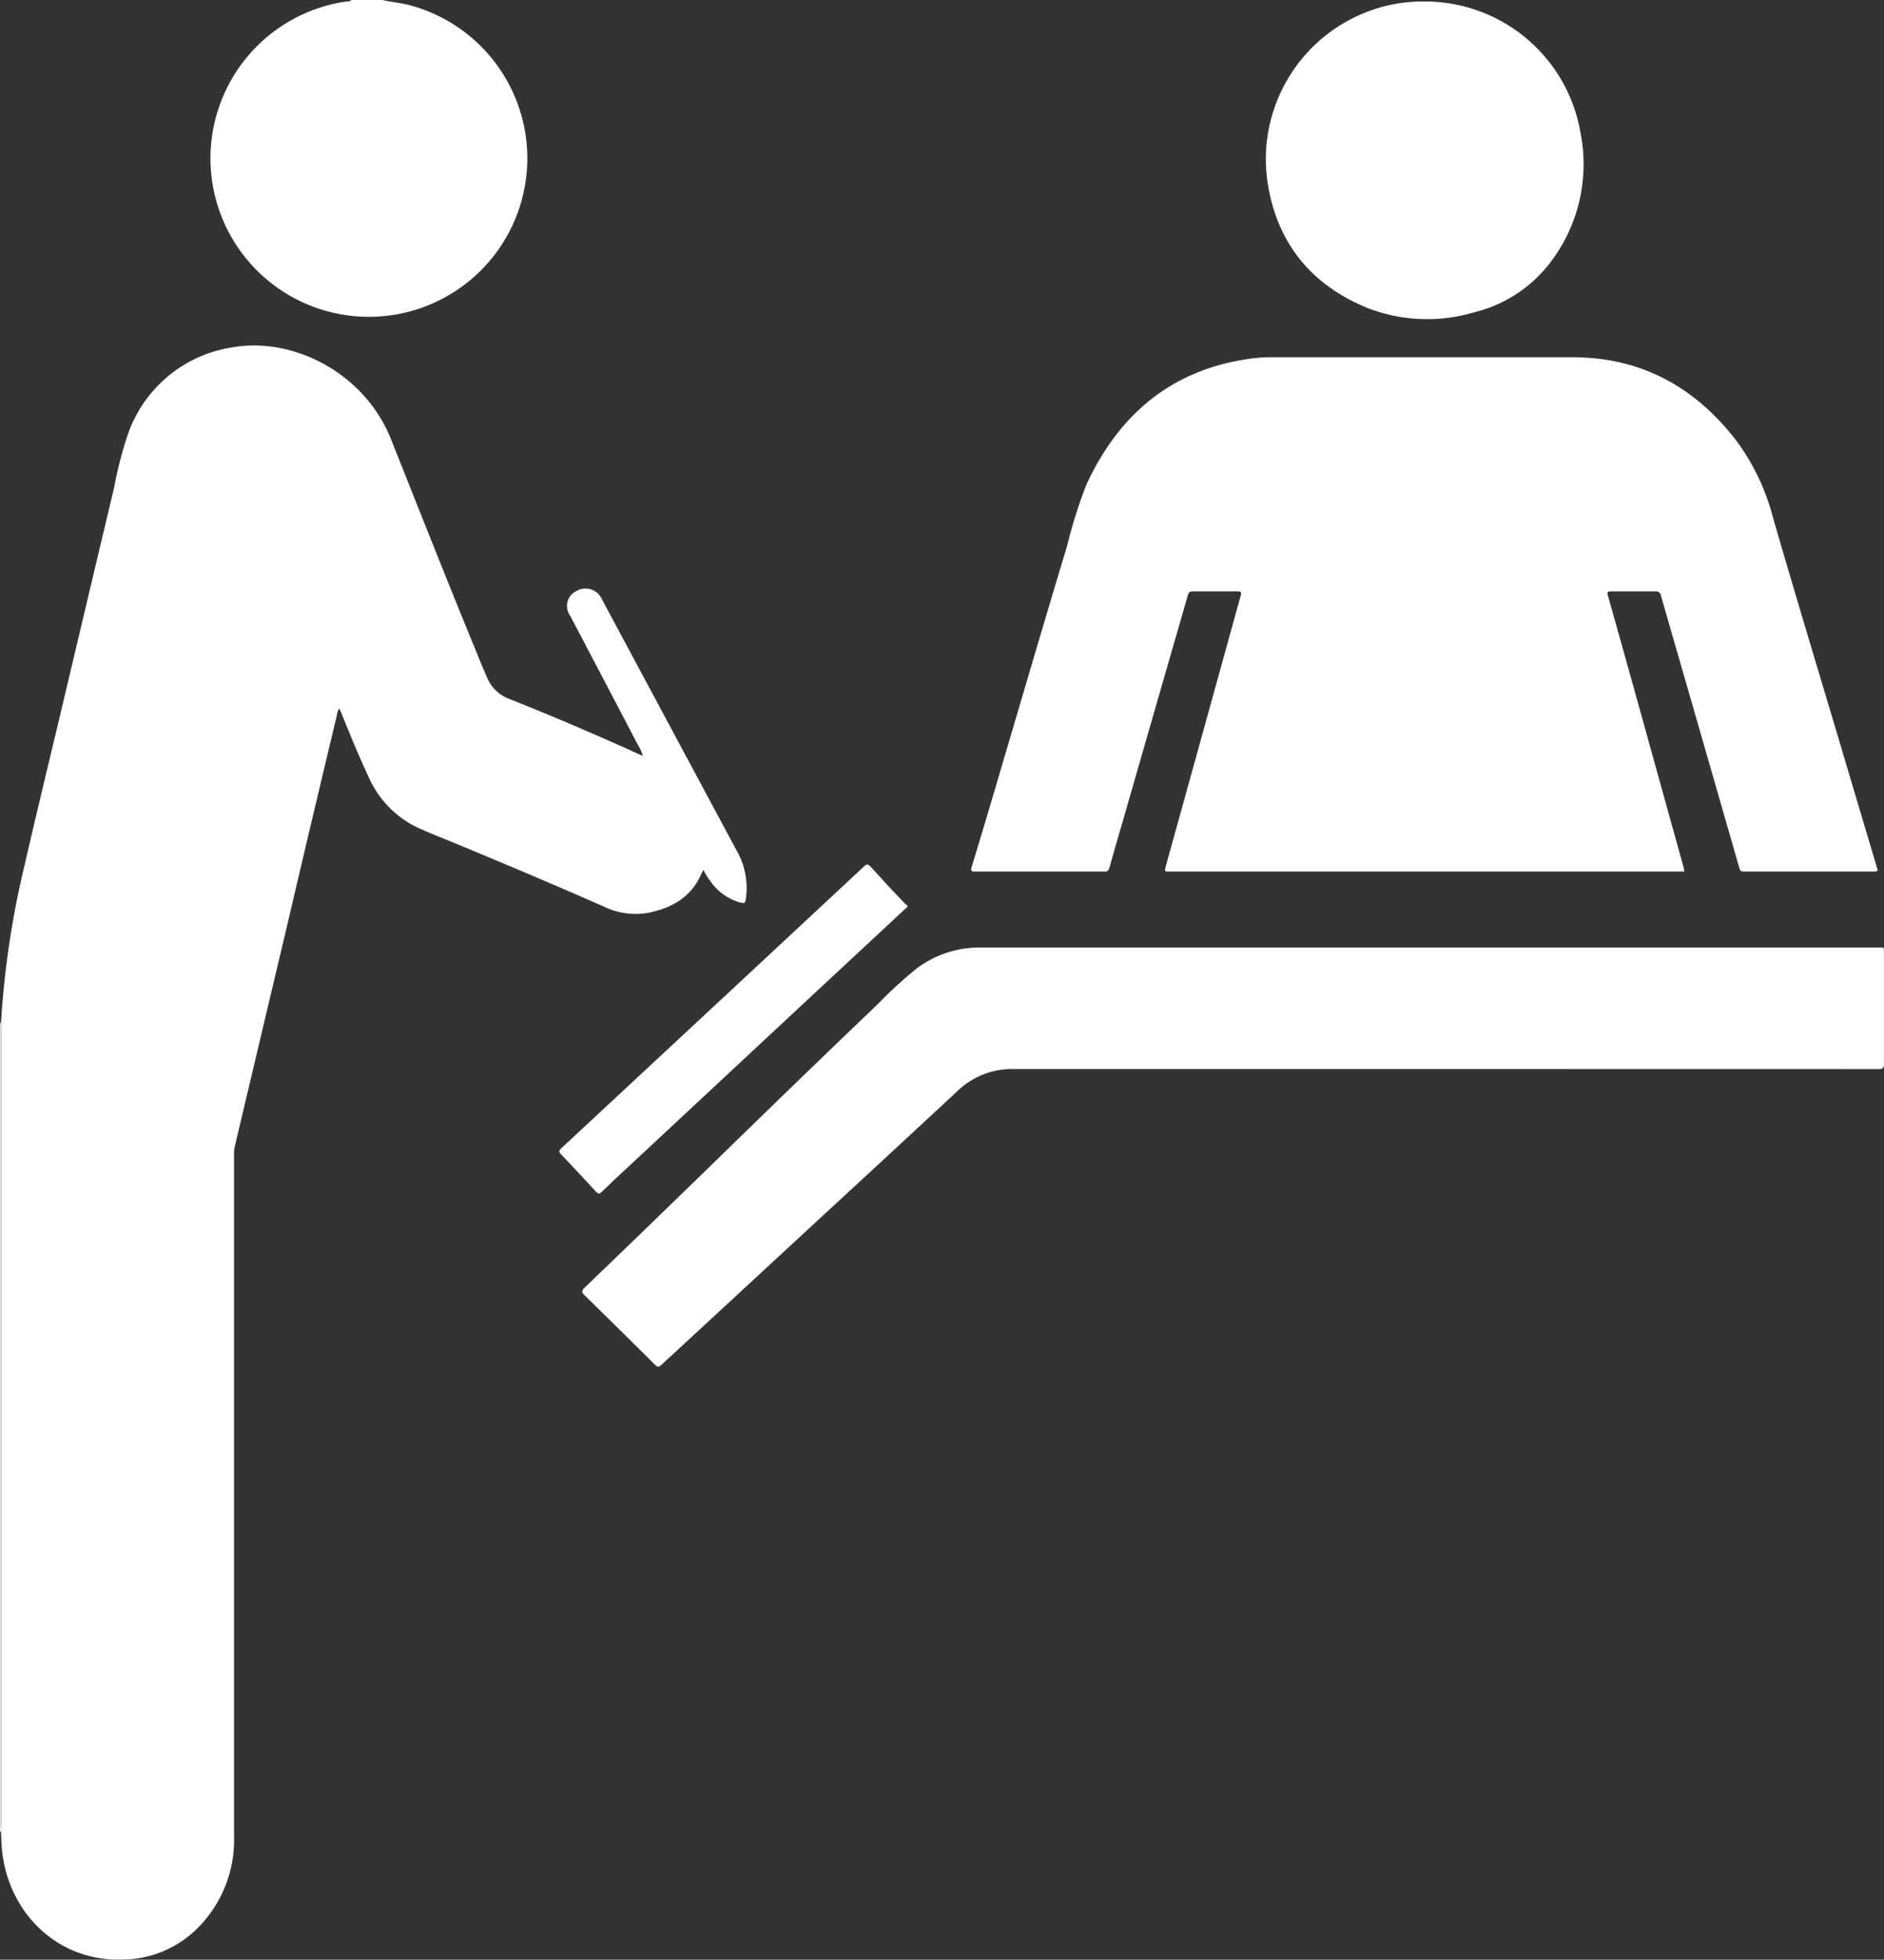 <svg id="Layer_1" data-name="Layer 1" xmlns="http://www.w3.org/2000/svg" viewBox="0 0 226.9 235.94"><rect x="0" y="0" width="226.9" height="235.94" fill="#333333" stroke="none"/><defs><style>.cls-1{fill:#fff;}</style></defs><path class="cls-1" d="M57.55,17.48c1,.24,2,.32,3,.56a19.08,19.08,0,1,1-7.38-.38c.21,0,.46,0,.62-.18Z" transform="translate(-11.47 -17.48)"/><path class="cls-1" d="M11.59,238h-.12V140.63a.05.05,0,0,1,.08,0c0,3,0,5.95,0,8.92q0,30.41,0,60.8,0,13.47,0,26.94C11.61,237.51,11.6,237.74,11.59,238Z" transform="translate(-11.47 -17.48)"/><path class="cls-1" d="M11.59,238c0-.23,0-.46,0-.69q0-13.47,0-26.94,0-30.4,0-60.8c0-3,0-5.95,0-8.92a108.83,108.83,0,0,1,2.82-18.92c1.38-6,2.83-12,4.25-17.94q3.28-13.85,6.57-27.68a46.29,46.29,0,0,1,1.62-6.28A15.82,15.82,0,0,1,39.4,59.31c7.27-1.32,16,3,19.2,11.15C62,79,65.42,87.66,68.94,96.21c.39,1,.79,1.92,1.2,2.86a4.61,4.61,0,0,0,2.52,2.5q8,3.18,15.91,6.78l.33.12a6.17,6.17,0,0,0-.64-1.37c-2.69-5.16-5.41-10.32-8.11-15.47a2,2,0,0,1,.75-3,2.15,2.15,0,0,1,3.06,1l16.17,30.15a9.11,9.11,0,0,1,1.19,5.75c-.1.73-.13.75-.83.57A6.45,6.45,0,0,1,97,123.53a7,7,0,0,1-.81-1.32c-.11.22-.22.4-.3.58-1.22,2.73-3.51,4-6.29,4.58a8.81,8.81,0,0,1-5.43-.75C78.24,124,72.24,121.48,66.26,119c-1.7-.71-3.43-1.34-5.07-2.17a12.2,12.2,0,0,1-5.41-6c-1.2-2.53-2.23-5.13-3.29-7.72-.05-.1-.1-.2-.16-.34a1.68,1.68,0,0,0-.28.79q-3.11,13-6.18,26.11-3.06,12.9-6.11,25.78a4.12,4.12,0,0,0-.1.92v26.32q0,28,0,55.92A15,15,0,0,1,35,249.88a12.89,12.89,0,0,1-8.53,3.52c-8.26.38-14.26-5.94-14.8-13.65C11.63,239.16,11.62,238.56,11.59,238Z" transform="translate(-11.47 -17.48)"/><path class="cls-1" d="M214.32,122.41H152.38c-.68,0-.68,0-.5-.67q4.51-16.26,9-32.5c.12-.41.13-.56-.38-.56-1.78,0-3.57,0-5.36,0-.38,0-.52.14-.62.49q-3.92,13.6-7.84,27.22c-.54,1.86-1.08,3.71-1.6,5.57-.1.34-.23.46-.59.45q-7.8,0-15.61,0c-.53,0-.49-.19-.38-.57q2-6.57,3.92-13.16c2.53-8.52,5-17,7.59-25.55a56.16,56.16,0,0,1,2.27-7.23c4-8.73,10.6-14.16,20.35-15.31a20.53,20.53,0,0,1,2.35-.1h35.83c8.32,0,14.82,3.58,19.82,10.1A26.89,26.89,0,0,1,225,79.8c2.55,8.81,5.21,17.59,7.83,26.38q2.3,7.74,4.61,15.48a2,2,0,0,0,.09.33c.16.33,0,.42-.31.42q-7.89,0-15.78,0c-.41,0-.45-.25-.52-.53L216,104.78q-2.25-7.78-4.49-15.57a.61.61,0,0,0-.7-.53c-1.77,0-3.53,0-5.3,0-.42,0-.51.07-.39.51q2.31,8.19,4.58,16.38t4.58,16.5C214.26,122.17,214.28,122.26,214.32,122.41Z" transform="translate(-11.47 -17.48)"/><path class="cls-1" d="M185.35,146.19q-25.89,0-51.78,0a9.45,9.45,0,0,0-6.77,2.63q-8.26,7.68-16.56,15.32-9.55,8.84-19.11,17.66c-.3.28-.46.29-.77,0q-4.22-4.2-8.48-8.37c-.38-.36-.37-.56,0-.92Q90.73,164,99.55,155.4t17.72-17.11a51.1,51.1,0,0,1,4.54-4.16,12.55,12.55,0,0,1,7.71-2.57H237.63c.8,0,.73-.12.73.75,0,4.41,0,8.83,0,13.24,0,.55-.16.65-.67.65Z" transform="translate(-11.47 -17.48)"/><path class="cls-1" d="M183,17.66a19,19,0,0,1,18.83,15.87,19.47,19.47,0,0,1-4,16,16.39,16.39,0,0,1-8.75,5.53,19.89,19.89,0,0,1-12.82-.46c-6.9-2.79-11.06-7.9-12.15-15.3a19,19,0,0,1,12.05-20.41A18.44,18.44,0,0,1,183,17.66Z" transform="translate(-11.47 -17.48)"/><path class="cls-1" d="M120.78,126.54c0,.2-.19.27-.3.37l-11.21,10.43L87,158.09C86,159,84.94,160,83.92,161c-.25.24-.38.26-.63,0-1.42-1.54-2.84-3.07-4.28-4.58-.25-.27-.21-.41,0-.64l19.89-18.5q8.3-7.72,16.59-15.45c.34-.33.51-.36.84,0,1.35,1.5,2.74,3,4.12,4.43Z" transform="translate(-11.47 -17.48)"/></svg>